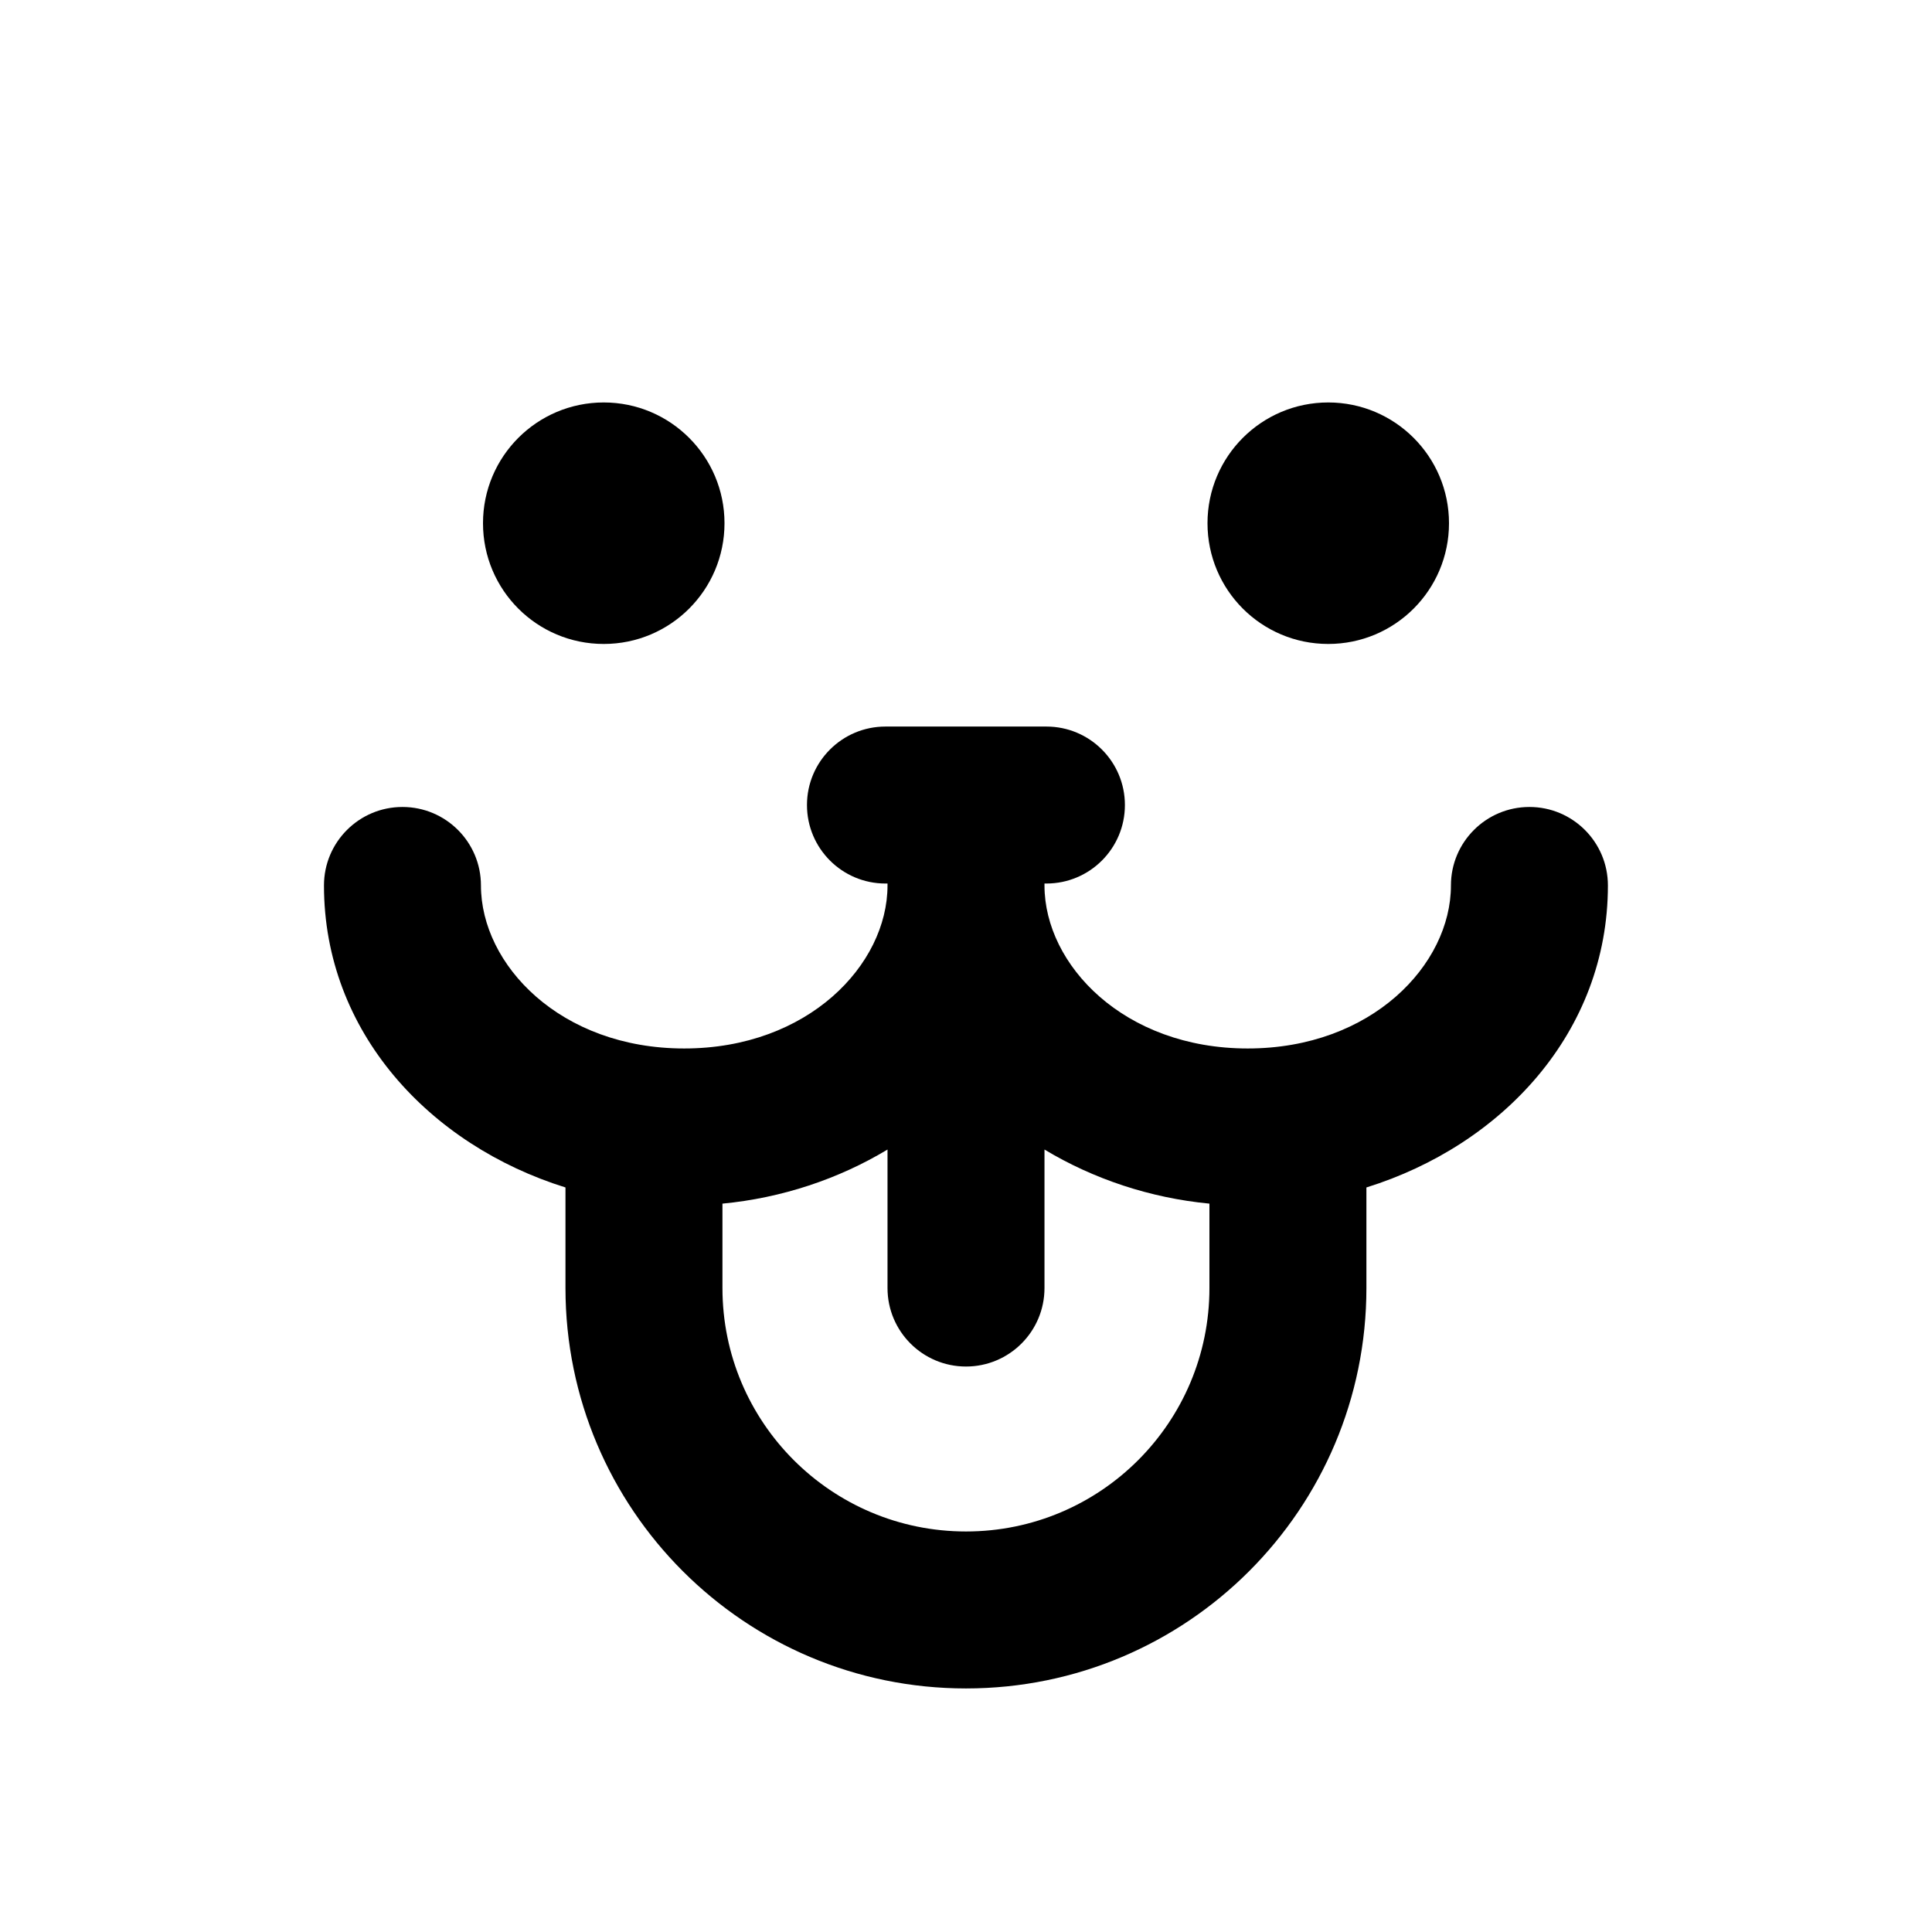 <svg width="16" height="16" viewBox="0 0 16 16" fill="none" xmlns="http://www.w3.org/2000/svg">
<path d="M5 5.333C5.552 5.333 6 4.886 6 4.333C6 3.781 5.552 3.333 5 3.333C4.447 3.333 4 3.781 4 4.333C4 4.886 4.447 5.333 5 5.333Z" fill="black"/>
<path d="M11 5.333C11.552 5.333 12 4.886 12 4.333C12 3.781 11.552 3.333 11 3.333C10.447 3.333 10 3.781 10 4.333C10 4.886 10.447 5.333 11 5.333Z" fill="black"/>
<path fill-rule="evenodd" clip-rule="evenodd" d="M3.333 6.683C3.692 6.683 3.983 6.974 3.983 7.333C3.983 7.988 4.639 8.683 5.666 8.683C6.694 8.683 7.35 7.988 7.35 7.333L7.35 7.317H7.333C6.974 7.317 6.683 7.026 6.683 6.667C6.683 6.308 6.974 6.017 7.333 6.017H8.666C9.025 6.017 9.316 6.308 9.316 6.667C9.316 7.026 9.025 7.317 8.666 7.317H8.65V7.335C8.651 7.99 9.307 8.683 10.333 8.683C11.36 8.683 12.016 7.988 12.016 7.333C12.016 6.974 12.307 6.683 12.666 6.683C13.025 6.683 13.316 6.974 13.316 7.333C13.316 8.548 12.44 9.484 11.316 9.834V10.667C11.316 12.498 9.832 13.983 8 13.983C6.168 13.983 4.683 12.498 4.683 10.667V9.834C3.56 9.484 2.683 8.548 2.683 7.333C2.683 6.974 2.974 6.683 3.333 6.683ZM8.65 9.52C9.055 9.764 9.525 9.921 10.016 9.968V10.667C10.016 11.78 9.114 12.683 8 12.683C6.886 12.683 5.983 11.78 5.983 10.667V9.968C6.475 9.921 6.945 9.764 7.35 9.52V10.667C7.35 11.026 7.641 11.317 8 11.317C8.359 11.317 8.65 11.026 8.65 10.667V9.52Z" fill="black"/>
</svg>
